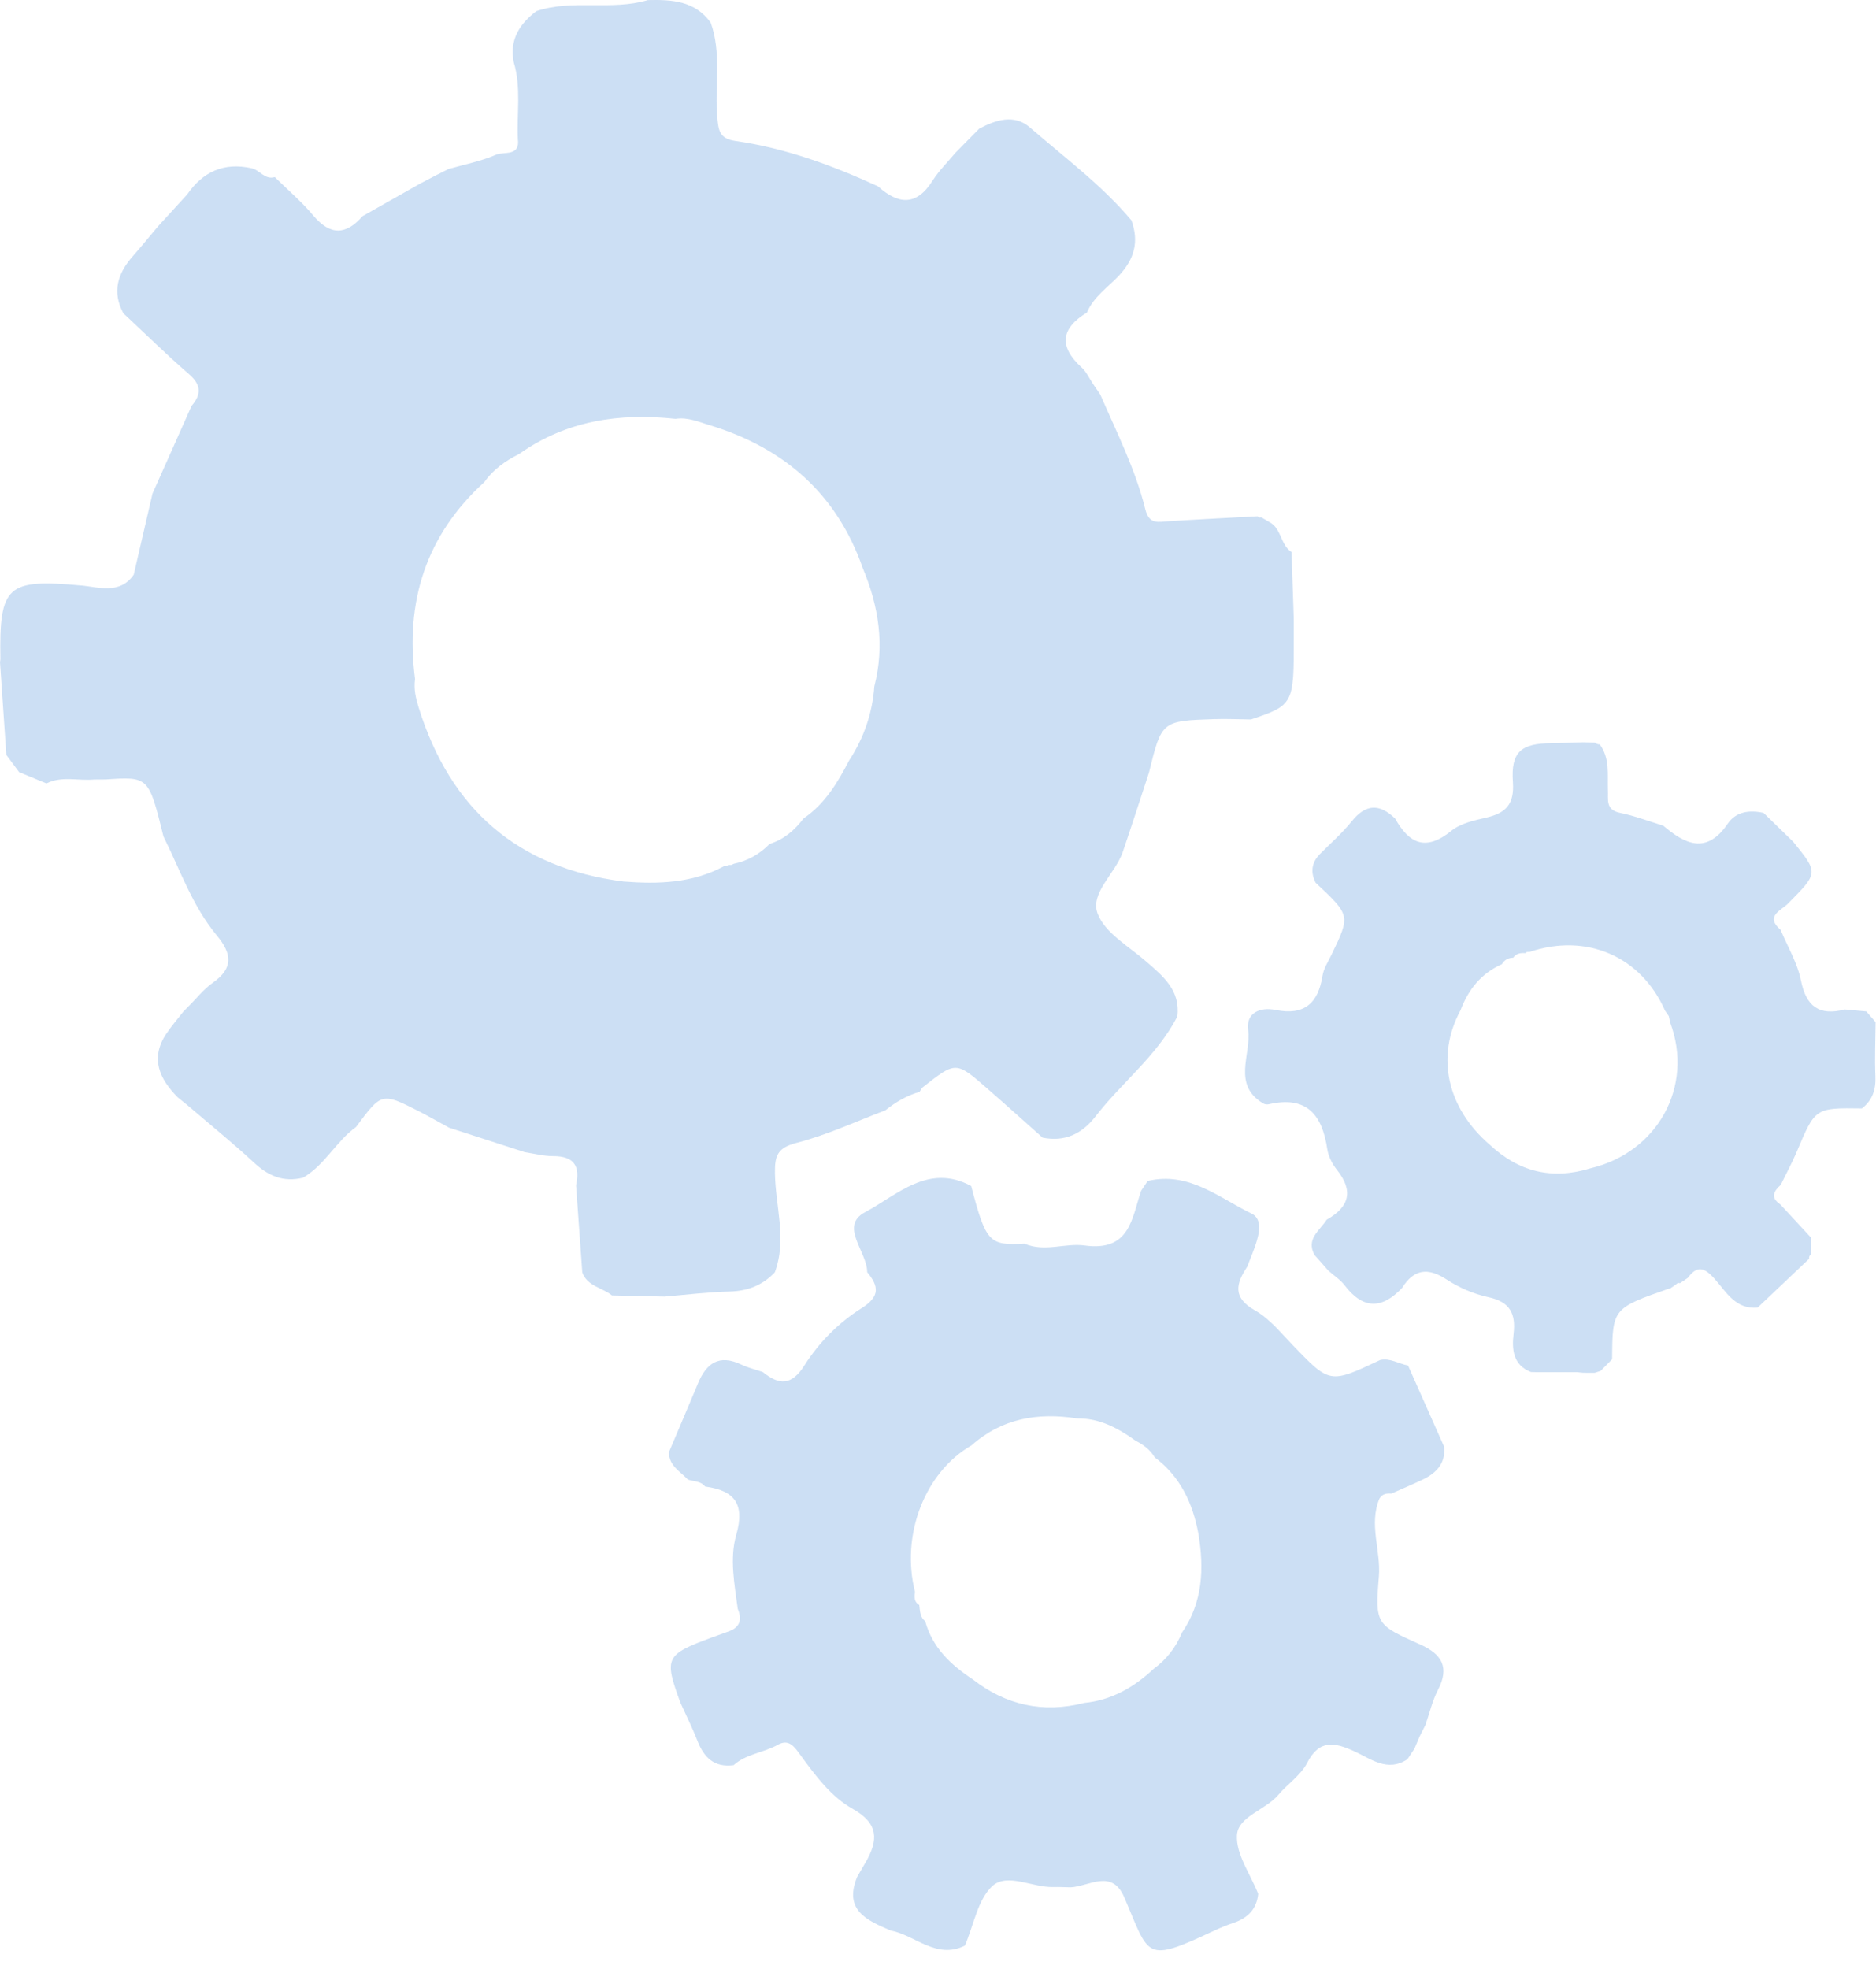 <svg width="102" height="107" viewBox="0 0 102 107" fill="none" xmlns="http://www.w3.org/2000/svg">
<g opacity="0.2">
<path d="M52.462 105.747C50.906 106.514 49.778 105.187 48.428 104.927C47.141 104.379 45.857 103.828 46.605 102.013C46.76 101.744 46.916 101.478 47.071 101.209C47.759 100.015 47.784 99.112 46.355 98.311C45.185 97.656 44.336 96.509 43.531 95.407C43.204 94.961 42.91 94.486 42.288 94.834C41.515 95.268 40.571 95.325 39.886 95.942C38.843 96.079 38.279 95.534 37.924 94.625C37.648 93.919 37.306 93.235 36.992 92.541C36.096 90.09 36.172 89.935 38.736 88.988C39.027 88.88 39.322 88.776 39.617 88.671C40.251 88.446 40.349 88.009 40.111 87.439C39.937 86.103 39.661 84.712 40.029 83.43C40.514 81.742 39.94 81.01 38.336 80.795L38.349 80.811C38.114 80.485 37.721 80.529 37.398 80.415C36.983 79.968 36.362 79.664 36.371 78.927C36.901 77.675 37.433 76.428 37.956 75.177C38.412 74.084 39.109 73.6 40.295 74.163C40.669 74.341 41.078 74.439 41.471 74.572C42.364 75.291 43.036 75.323 43.743 74.205C44.529 72.963 45.607 71.883 46.846 71.101C47.86 70.461 47.784 69.91 47.15 69.144C47.15 68.026 45.613 66.639 47.039 65.882C48.76 64.97 50.475 63.2 52.804 64.463C53.609 67.522 53.774 67.703 55.701 67.595C56.785 68.07 57.92 67.551 58.959 67.693C61.438 68.039 61.533 66.233 62.043 64.723C62.164 64.546 62.284 64.365 62.401 64.188C64.632 63.656 66.262 65.093 68.049 65.961C68.582 66.221 68.496 66.873 68.35 67.386C68.211 67.883 67.995 68.362 67.815 68.846C67.193 69.774 67.006 70.531 68.242 71.228C69.032 71.674 69.647 72.45 70.296 73.121C72.306 75.205 72.296 75.215 75.038 73.92C75.586 73.796 76.049 74.129 76.556 74.217C77.209 75.687 77.862 77.153 78.514 78.622C78.613 79.541 78.093 80.067 77.338 80.424C76.781 80.69 76.213 80.928 75.649 81.178C75.383 81.153 75.145 81.2 74.999 81.457C74.413 82.86 75.088 84.269 74.971 85.691C74.755 88.291 74.828 88.313 77.231 89.387C78.403 89.912 78.819 90.628 78.182 91.854C77.874 92.446 77.725 93.117 77.503 93.754C77.399 93.963 77.291 94.172 77.186 94.381C77.091 94.603 76.999 94.824 76.904 95.046C76.778 95.236 76.651 95.429 76.524 95.619C75.431 96.341 74.534 95.594 73.624 95.182C72.566 94.701 71.735 94.523 71.07 95.819C70.727 96.487 70.008 96.956 69.504 97.554C68.807 98.381 67.308 98.729 67.254 99.752C67.2 100.791 67.989 101.871 68.41 102.935C68.328 103.758 67.849 104.243 67.089 104.503C66.743 104.62 66.404 104.756 66.075 104.908C62.189 106.732 62.525 106.368 61.124 103.115C60.455 101.564 59.232 102.52 58.215 102.58C57.901 102.574 57.584 102.555 57.27 102.564C56.135 102.599 54.766 101.769 53.949 102.514C53.156 103.255 52.941 104.642 52.462 105.747ZM50.323 88.126H50.307C50.7 89.548 51.689 90.486 52.874 91.265C54.69 92.68 56.712 93.13 58.95 92.557C60.439 92.411 61.657 91.705 62.728 90.704C63.428 90.191 63.938 89.532 64.268 88.731C65.4 87.081 65.472 85.254 65.159 83.363C64.851 81.701 64.173 80.25 62.782 79.208C62.534 78.79 62.16 78.518 61.739 78.303C60.785 77.618 59.777 77.074 58.557 77.093C56.433 76.76 54.481 77.087 52.82 78.559C50.288 80.016 48.969 83.42 49.746 86.508C49.717 86.784 49.679 87.062 49.98 87.233C50.028 87.556 50.009 87.905 50.323 88.126Z" fill="#005DC8"/>
<path d="M35.224 0.005C36.521 -0.024 37.785 0.037 38.641 1.23C38.676 1.338 38.711 1.446 38.746 1.553C39.202 3.15 38.853 4.79 39.002 6.408C39.066 7.105 39.129 7.539 39.988 7.662C42.701 8.049 45.252 8.986 47.734 10.126C48.837 11.114 49.823 11.219 50.704 9.822C51.056 9.268 51.537 8.799 51.962 8.29C52.387 7.859 52.811 7.428 53.236 6.997C54.152 6.507 55.15 6.187 56.006 6.934C57.886 8.568 59.904 10.057 61.518 11.979C61.933 13.129 61.689 14.075 60.833 14.984C60.231 15.624 59.454 16.134 59.096 16.989C57.673 17.857 57.556 18.835 58.811 19.975C59.065 20.207 59.217 20.552 59.416 20.846C59.556 21.049 59.692 21.255 59.831 21.458L59.828 21.454C60.713 23.5 61.733 25.502 62.269 27.674C62.481 28.529 62.975 28.365 63.54 28.33C65.15 28.228 66.76 28.149 68.37 28.061L68.468 28.127L68.585 28.121C68.722 28.203 68.861 28.282 68.997 28.365C69.685 28.703 69.606 29.612 70.221 30.005C70.259 31.158 70.297 32.311 70.338 33.46C70.341 33.565 70.341 33.666 70.344 33.771C70.344 34.09 70.344 34.413 70.344 34.733C70.351 38.271 70.322 38.328 68.012 39.104C67.349 39.097 66.684 39.062 66.021 39.085C63.159 39.18 63.159 39.186 62.468 42.001C61.996 43.439 61.533 44.877 61.045 46.308C60.646 47.477 59.261 48.528 59.676 49.65C60.066 50.704 61.375 51.436 62.323 52.262C63.248 53.067 64.189 53.833 64.012 55.249C62.915 57.374 60.998 58.827 59.565 60.677C58.82 61.636 57.898 62.07 56.687 61.833C55.683 60.94 54.681 60.037 53.667 59.153C51.975 57.678 51.968 57.681 50.174 59.093C50.098 59.153 50.057 59.258 50 59.343C49.306 59.543 48.697 59.901 48.14 60.347C46.533 60.955 44.958 61.693 43.303 62.118C42.283 62.38 42.124 62.808 42.134 63.727C42.15 65.535 42.802 67.349 42.127 69.155C41.455 69.861 40.647 70.174 39.662 70.197C38.486 70.225 37.31 70.374 36.134 70.472C35.18 70.45 34.229 70.431 33.275 70.409C32.746 69.978 31.931 69.918 31.659 69.158C31.545 67.577 31.434 65.994 31.32 64.414C31.558 63.372 31.199 62.833 30.071 62.837C29.561 62.84 29.047 62.7 28.537 62.624C27.162 62.181 25.789 61.734 24.414 61.291C23.862 60.99 23.317 60.677 22.759 60.392C20.753 59.375 20.75 59.378 19.355 61.256C18.265 62.038 17.66 63.331 16.471 64.011C15.416 64.271 14.585 63.916 13.806 63.188C12.639 62.105 11.397 61.104 10.19 60.069C10.012 59.926 9.838 59.784 9.66 59.641C8.668 58.631 8.152 57.529 9.039 56.192C9.321 55.765 9.663 55.378 9.977 54.973C10.06 54.891 10.142 54.808 10.221 54.726C10.668 54.286 11.061 53.773 11.568 53.415C12.706 52.614 12.614 51.841 11.787 50.843C10.465 49.254 9.797 47.287 8.887 45.46C8.082 42.207 8.082 42.207 5.749 42.362C5.537 42.362 5.328 42.366 5.115 42.366C4.253 42.448 3.36 42.157 2.526 42.581C2.032 42.375 1.537 42.172 1.04 41.967C0.808 41.656 0.577 41.343 0.345 41.032C0.231 39.351 0.114 37.666 0 35.984C0.006 35.934 0.022 35.883 0.022 35.829C-0.048 31.798 0.39 31.459 4.428 31.823C5.344 31.905 6.516 32.326 7.271 31.237C7.61 29.768 7.952 28.298 8.291 26.829C8.998 25.239 9.708 23.652 10.415 22.062C10.953 21.442 10.953 20.922 10.278 20.337C9.052 19.276 7.892 18.132 6.706 17.027C6.082 15.862 6.396 14.858 7.22 13.927C7.692 13.391 8.142 12.837 8.605 12.289C9.128 11.716 9.651 11.146 10.174 10.573C11.029 9.335 12.174 8.809 13.679 9.145C14.126 9.243 14.399 9.787 14.94 9.626C15.644 10.319 16.405 10.962 17.035 11.716C17.958 12.812 18.81 12.783 19.713 11.748C20.756 11.159 21.802 10.566 22.845 9.977C23.168 9.81 23.491 9.642 23.815 9.471L23.799 9.483C24.014 9.373 24.23 9.265 24.449 9.154V9.17C25.298 8.926 26.179 8.758 26.978 8.407C27.393 8.223 28.284 8.527 28.157 7.555C28.093 6.161 28.347 4.752 27.932 3.378C27.694 2.165 28.242 1.303 29.165 0.603C31.133 -0.055 33.24 0.597 35.224 0.005ZM39.89 46.951C40.654 46.793 41.303 46.422 41.848 45.868C42.628 45.624 43.211 45.118 43.693 44.481C44.853 43.693 45.544 42.533 46.172 41.327C46.97 40.104 47.433 38.765 47.538 37.308C48.111 35.085 47.782 32.953 46.907 30.873C45.503 26.857 42.663 24.371 38.654 23.13C38.023 22.949 37.414 22.658 36.73 22.765C33.678 22.436 30.797 22.854 28.23 24.672C27.488 25.043 26.822 25.511 26.337 26.198C23.155 29.093 22.018 32.706 22.566 36.909C22.487 37.441 22.604 37.945 22.762 38.454C24.477 43.965 28.138 47.176 33.906 47.914C35.795 48.06 37.652 48.006 39.373 47.075C39.462 47.097 39.535 47.075 39.598 47.008L39.75 47.015L39.89 46.951Z" fill="#005DC8"/>
<path d="M72.22 69.058C71.97 68.773 71.719 68.488 71.466 68.203C70.997 67.326 71.767 66.879 72.132 66.293C73.355 65.606 73.612 64.739 72.692 63.586C72.439 63.269 72.227 62.857 72.166 62.462C71.894 60.593 71.048 59.542 68.991 60.017C68.896 60.039 68.766 60.026 68.683 59.975C66.975 58.953 68.04 57.322 67.862 55.979C67.739 55.045 68.512 54.722 69.358 54.893C70.921 55.209 71.672 54.525 71.906 53.034C71.97 52.635 72.217 52.261 72.398 51.884C73.428 49.749 73.428 49.753 71.532 47.979C71.244 47.406 71.308 46.883 71.764 46.421C72.347 45.832 72.981 45.281 73.498 44.638C74.264 43.682 75.016 43.675 75.856 44.492C76.623 45.87 77.538 46.275 78.911 45.157C79.408 44.752 80.147 44.591 80.806 44.439C81.871 44.192 82.343 43.72 82.258 42.51C82.14 40.857 82.708 40.407 84.349 40.394C84.926 40.388 85.503 40.363 86.08 40.344C86.295 40.35 86.508 40.36 86.723 40.366C86.802 40.432 86.891 40.464 86.996 40.464L86.967 40.442C87.55 41.208 87.389 42.105 87.424 42.972C87.443 43.463 87.297 44.017 88.067 44.176C88.869 44.34 89.642 44.635 90.431 44.876C91.633 45.902 92.796 46.446 93.94 44.768C94.396 44.1 95.129 44.017 95.886 44.182C96.425 44.705 96.96 45.227 97.499 45.753C98.881 47.457 98.868 47.444 97.201 49.123C96.837 49.49 95.943 49.8 96.811 50.538C97.192 51.45 97.727 52.334 97.918 53.284C98.206 54.725 98.922 55.219 100.304 54.867C100.694 54.902 101.084 54.937 101.474 54.972C101.642 55.165 101.81 55.358 101.978 55.554C101.971 56.533 101.924 57.512 101.968 58.487C102 59.212 101.816 59.798 101.233 60.245C98.691 60.21 98.697 60.213 97.696 62.588C97.436 63.206 97.112 63.798 96.821 64.4L96.824 64.397C96.437 64.742 96.244 65.09 96.796 65.461C97.347 66.056 97.898 66.654 98.45 67.25C98.45 67.563 98.45 67.877 98.45 68.191C98.377 68.251 98.349 68.327 98.364 68.418C97.433 69.302 96.498 70.186 95.566 71.069C94.355 71.186 93.842 70.192 93.211 69.492C92.653 68.871 92.266 68.779 91.766 69.457C91.623 69.552 91.481 69.65 91.341 69.745C91.255 69.717 91.186 69.739 91.129 69.809C91.008 69.894 90.885 69.977 90.764 70.062L90.774 70.027C87.671 71.114 87.671 71.114 87.652 73.878L87.655 73.875C87.446 74.087 87.237 74.299 87.028 74.512C86.92 74.546 86.812 74.581 86.701 74.616C86.492 74.616 86.28 74.616 86.07 74.613C85.969 74.603 85.868 74.591 85.763 74.581C85.025 74.581 84.283 74.581 83.544 74.581C83.44 74.578 83.338 74.575 83.234 74.572C82.254 74.179 82.197 73.337 82.296 72.488C82.422 71.392 82.096 70.759 80.93 70.505C80.137 70.335 79.335 69.989 78.654 69.543C77.624 68.871 76.87 68.985 76.226 70.008C75.146 71.148 74.128 71.177 73.13 69.885C72.895 69.568 72.531 69.334 72.22 69.058ZM82.264 52.065L82.28 52.052C82.01 52.055 81.798 52.166 81.662 52.403C80.543 52.901 79.836 53.772 79.415 54.899C78.055 57.407 78.664 60.213 80.999 62.218C82.578 63.697 84.397 64.14 86.473 63.5C90.137 62.633 92.105 59.035 90.809 55.577C90.783 55.459 90.758 55.342 90.733 55.225C90.663 55.127 90.596 55.026 90.527 54.927L90.53 54.931C89.227 51.973 86.251 50.69 83.142 51.745C83.059 51.722 82.987 51.742 82.926 51.805C82.66 51.783 82.422 51.827 82.264 52.065Z" fill="#005DC8"/>
</g>
</svg>
